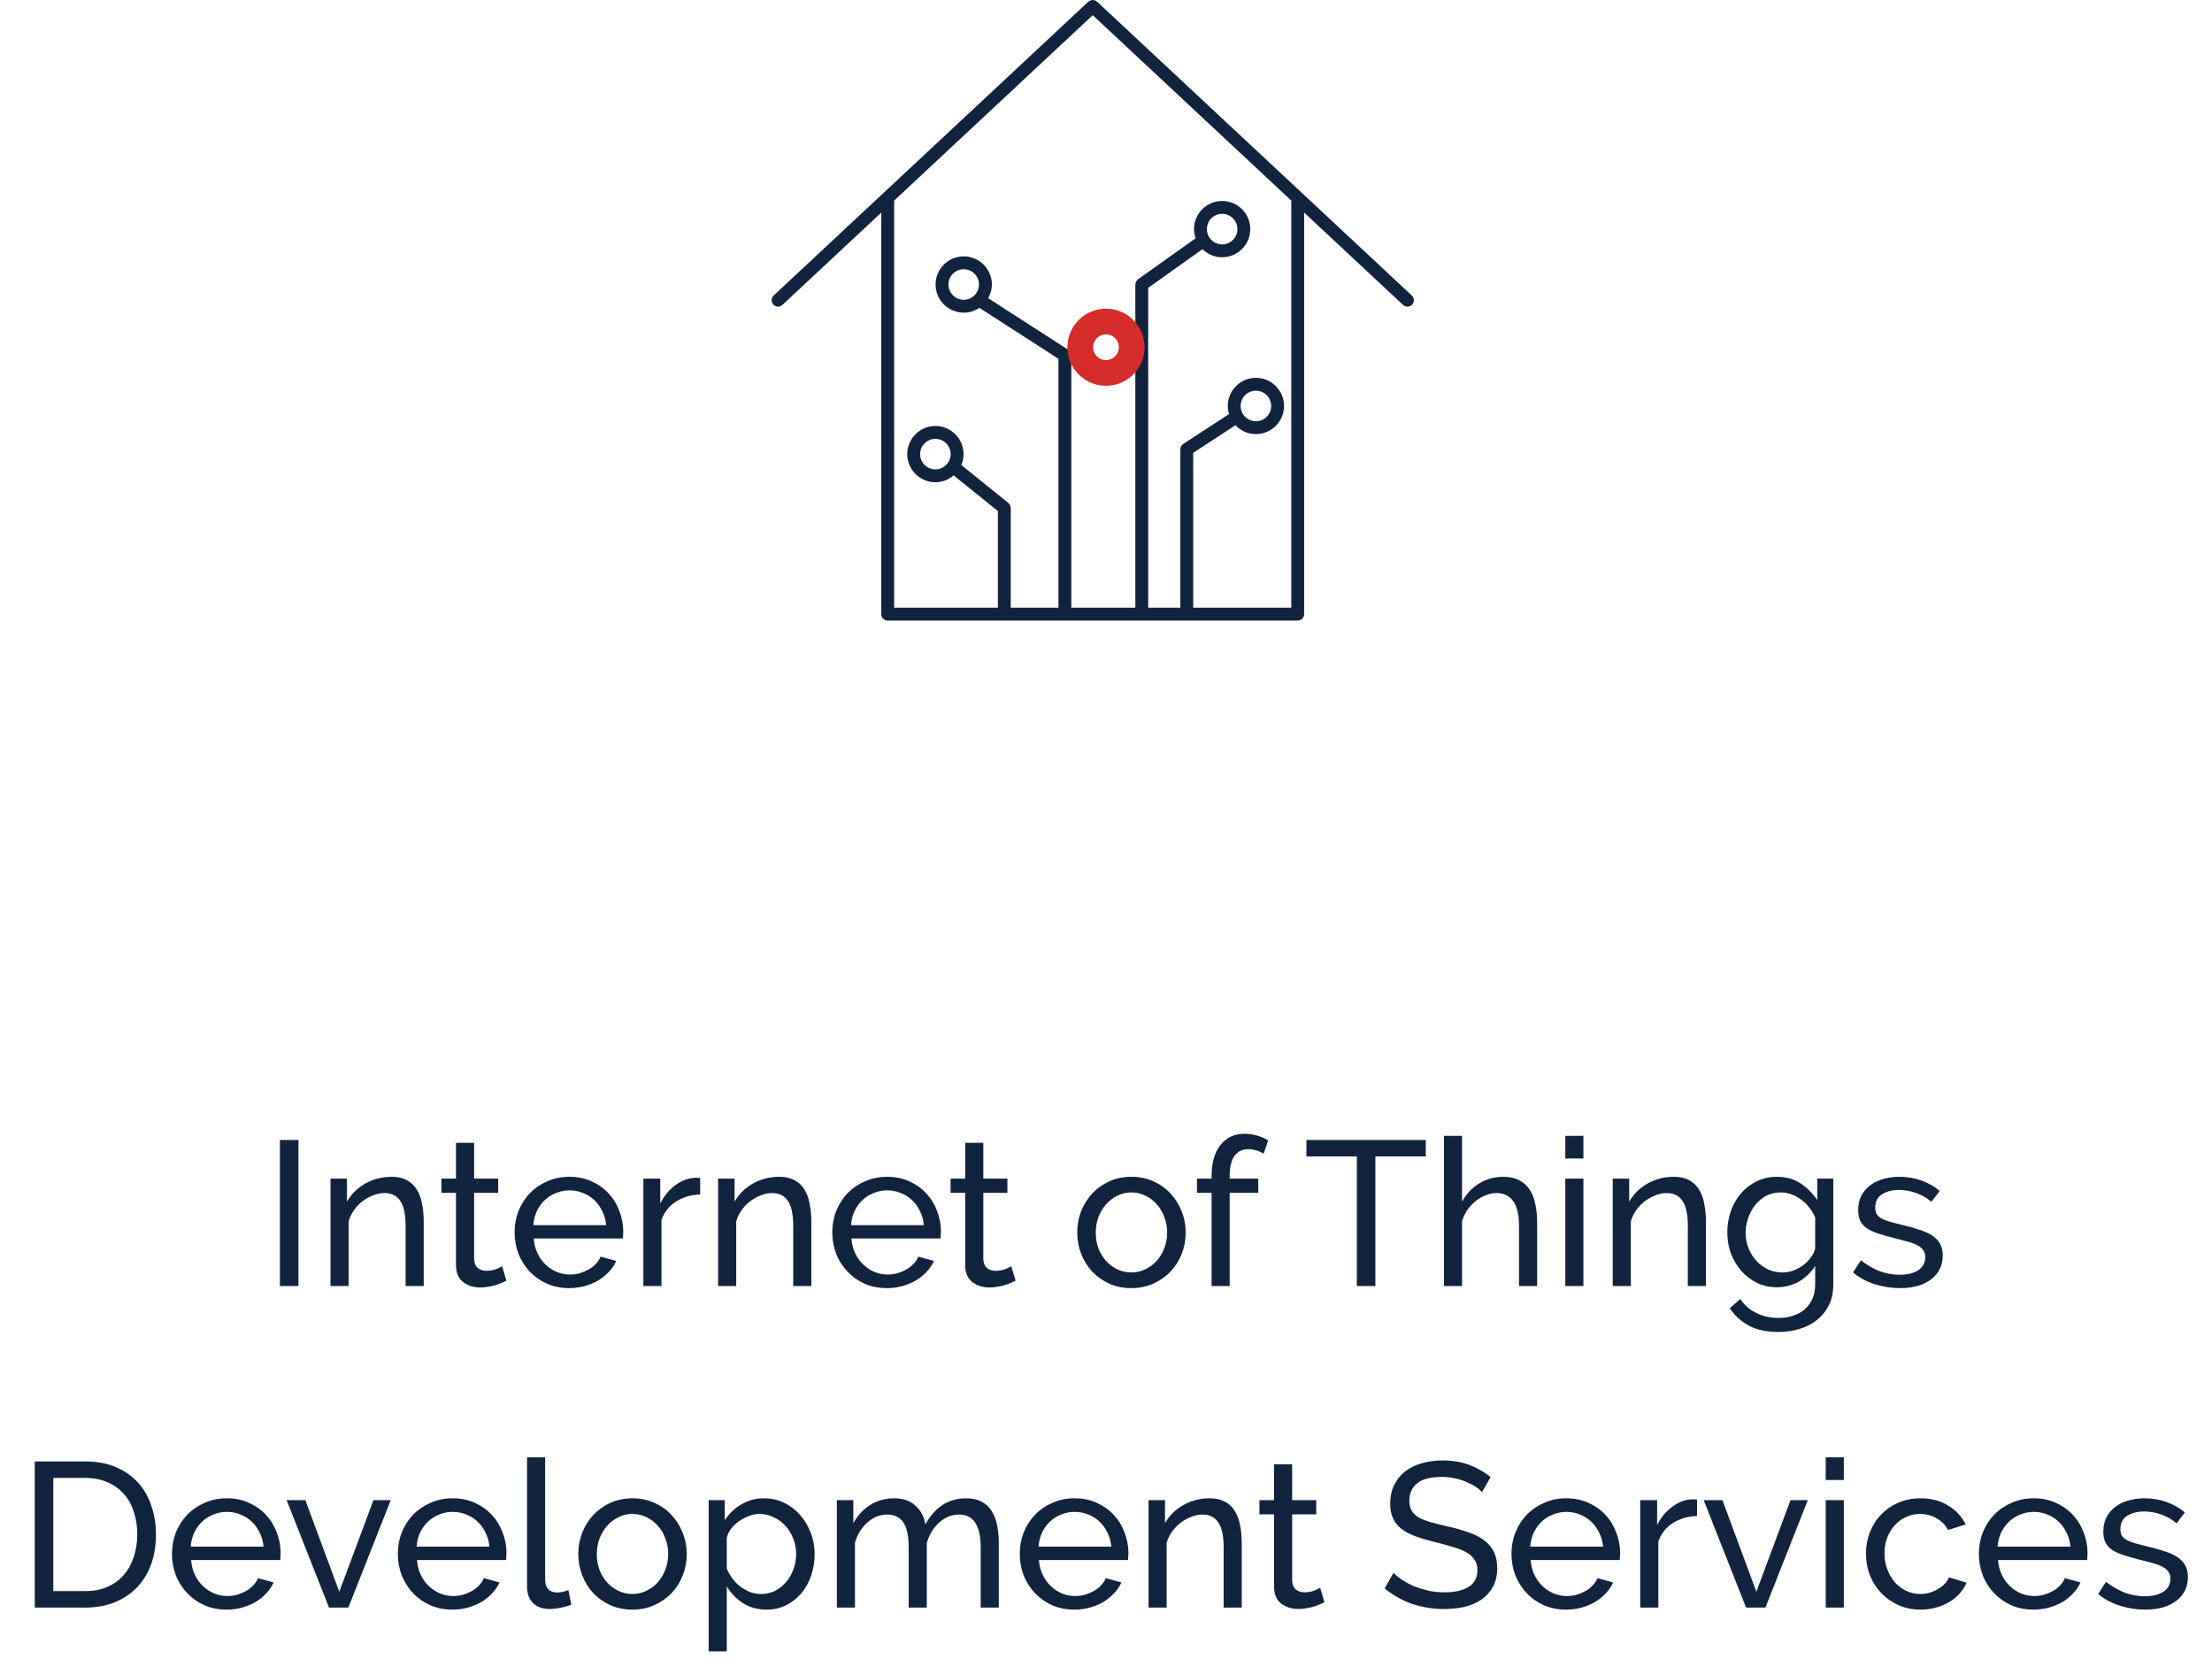 <svg width="172" height="129" viewBox="0 0 172 129" fill="none" xmlns="http://www.w3.org/2000/svg">
<path d="M21.766 100V88.64H23.206V100H21.766ZM32.947 100H31.538V95.328C31.538 94.432 31.4 93.781 31.122 93.376C30.856 92.971 30.445 92.768 29.89 92.768C29.602 92.768 29.314 92.827 29.026 92.944C28.738 93.051 28.466 93.2 28.21 93.392C27.954 93.584 27.73 93.813 27.538 94.08C27.346 94.347 27.203 94.64 27.107 94.96V100H25.698V91.648H26.979V93.44C27.309 92.853 27.784 92.384 28.402 92.032C29.032 91.68 29.715 91.504 30.451 91.504C30.93 91.504 31.331 91.595 31.651 91.776C31.971 91.947 32.227 92.192 32.419 92.512C32.611 92.821 32.744 93.189 32.819 93.616C32.904 94.043 32.947 94.507 32.947 95.008V100ZM39.378 99.584C39.292 99.627 39.181 99.68 39.042 99.744C38.903 99.797 38.743 99.856 38.562 99.92C38.391 99.973 38.199 100.016 37.986 100.048C37.783 100.091 37.57 100.112 37.346 100.112C36.834 100.112 36.391 99.973 36.018 99.696C35.645 99.408 35.458 98.965 35.458 98.368V92.752H34.322V91.648H35.458V88.864H36.866V91.648H38.738V92.752H36.866V97.936C36.887 98.245 36.989 98.469 37.17 98.608C37.351 98.747 37.565 98.816 37.81 98.816C38.087 98.816 38.338 98.773 38.562 98.688C38.797 98.592 38.956 98.517 39.042 98.464L39.378 99.584ZM44.27 100.16C43.64 100.16 43.064 100.048 42.541 99.824C42.019 99.589 41.571 99.275 41.197 98.88C40.824 98.485 40.531 98.027 40.318 97.504C40.115 96.971 40.014 96.411 40.014 95.824C40.014 95.237 40.115 94.683 40.318 94.16C40.531 93.637 40.824 93.179 41.197 92.784C41.581 92.389 42.035 92.08 42.557 91.856C43.08 91.621 43.656 91.504 44.285 91.504C44.915 91.504 45.486 91.621 45.998 91.856C46.52 92.091 46.963 92.405 47.325 92.8C47.688 93.184 47.965 93.637 48.157 94.16C48.36 94.672 48.462 95.205 48.462 95.76C48.462 95.877 48.456 95.984 48.446 96.08C48.446 96.176 48.44 96.251 48.429 96.304H41.502C41.533 96.72 41.63 97.099 41.789 97.44C41.95 97.781 42.157 98.075 42.413 98.32C42.669 98.565 42.958 98.757 43.278 98.896C43.608 99.035 43.955 99.104 44.318 99.104C44.574 99.104 44.824 99.072 45.069 99.008C45.315 98.933 45.544 98.837 45.758 98.72C45.971 98.603 46.157 98.459 46.318 98.288C46.488 98.117 46.616 97.925 46.702 97.712L47.917 98.048C47.779 98.357 47.587 98.64 47.342 98.896C47.107 99.152 46.83 99.376 46.51 99.568C46.2 99.749 45.853 99.893 45.469 100C45.086 100.107 44.685 100.16 44.27 100.16ZM47.133 95.264C47.102 94.869 47 94.507 46.83 94.176C46.669 93.835 46.462 93.547 46.206 93.312C45.96 93.077 45.672 92.896 45.342 92.768C45.011 92.629 44.659 92.56 44.285 92.56C43.912 92.56 43.56 92.629 43.23 92.768C42.899 92.896 42.605 93.083 42.349 93.328C42.104 93.563 41.901 93.845 41.742 94.176C41.592 94.507 41.502 94.869 41.469 95.264H47.133ZM54.443 92.88C53.739 92.901 53.115 93.083 52.571 93.424C52.037 93.765 51.659 94.24 51.435 94.848V100H50.027V91.648H51.339V93.584C51.627 93.008 52.005 92.544 52.475 92.192C52.944 91.829 53.445 91.627 53.979 91.584C54.085 91.584 54.176 91.584 54.251 91.584C54.325 91.584 54.389 91.589 54.443 91.6V92.88ZM63.087 100H61.679V95.328C61.679 94.432 61.541 93.781 61.263 93.376C60.996 92.971 60.586 92.768 60.031 92.768C59.743 92.768 59.455 92.827 59.167 92.944C58.879 93.051 58.607 93.2 58.351 93.392C58.095 93.584 57.871 93.813 57.679 94.08C57.487 94.347 57.343 94.64 57.247 94.96V100H55.839V91.648H57.119V93.44C57.45 92.853 57.925 92.384 58.543 92.032C59.172 91.68 59.855 91.504 60.591 91.504C61.071 91.504 61.471 91.595 61.791 91.776C62.111 91.947 62.367 92.192 62.559 92.512C62.751 92.821 62.885 93.189 62.959 93.616C63.044 94.043 63.087 94.507 63.087 95.008V100ZM68.973 100.16C68.343 100.16 67.767 100.048 67.245 99.824C66.722 99.589 66.274 99.275 65.901 98.88C65.527 98.485 65.234 98.027 65.021 97.504C64.818 96.971 64.717 96.411 64.717 95.824C64.717 95.237 64.818 94.683 65.021 94.16C65.234 93.637 65.527 93.179 65.901 92.784C66.285 92.389 66.738 92.08 67.261 91.856C67.783 91.621 68.359 91.504 68.989 91.504C69.618 91.504 70.189 91.621 70.701 91.856C71.223 92.091 71.666 92.405 72.029 92.8C72.391 93.184 72.669 93.637 72.861 94.16C73.063 94.672 73.165 95.205 73.165 95.76C73.165 95.877 73.159 95.984 73.149 96.08C73.149 96.176 73.143 96.251 73.133 96.304H66.205C66.237 96.72 66.333 97.099 66.493 97.44C66.653 97.781 66.861 98.075 67.117 98.32C67.373 98.565 67.661 98.757 67.981 98.896C68.311 99.035 68.658 99.104 69.021 99.104C69.277 99.104 69.527 99.072 69.773 99.008C70.018 98.933 70.247 98.837 70.461 98.72C70.674 98.603 70.861 98.459 71.021 98.288C71.191 98.117 71.319 97.925 71.405 97.712L72.621 98.048C72.482 98.357 72.29 98.64 72.045 98.896C71.81 99.152 71.533 99.376 71.213 99.568C70.903 99.749 70.557 99.893 70.173 100C69.789 100.107 69.389 100.16 68.973 100.16ZM71.837 95.264C71.805 94.869 71.703 94.507 71.533 94.176C71.373 93.835 71.165 93.547 70.909 93.312C70.663 93.077 70.375 92.896 70.045 92.768C69.714 92.629 69.362 92.56 68.989 92.56C68.615 92.56 68.263 92.629 67.933 92.768C67.602 92.896 67.309 93.083 67.053 93.328C66.807 93.563 66.605 93.845 66.445 94.176C66.295 94.507 66.205 94.869 66.173 95.264H71.837ZM78.972 99.584C78.886 99.627 78.774 99.68 78.636 99.744C78.497 99.797 78.337 99.856 78.156 99.92C77.985 99.973 77.793 100.016 77.58 100.048C77.377 100.091 77.164 100.112 76.94 100.112C76.428 100.112 75.985 99.973 75.612 99.696C75.238 99.408 75.052 98.965 75.052 98.368V92.752H73.916V91.648H75.052V88.864H76.46V91.648H78.332V92.752H76.46V97.936C76.481 98.245 76.582 98.469 76.764 98.608C76.945 98.747 77.158 98.816 77.404 98.816C77.681 98.816 77.932 98.773 78.156 98.688C78.39 98.592 78.55 98.517 78.636 98.464L78.972 99.584ZM87.972 100.16C87.342 100.16 86.766 100.043 86.243 99.808C85.731 99.573 85.289 99.259 84.915 98.864C84.553 98.469 84.27 98.011 84.067 97.488C83.865 96.965 83.763 96.416 83.763 95.84C83.763 95.253 83.865 94.699 84.067 94.176C84.281 93.653 84.569 93.195 84.931 92.8C85.305 92.405 85.748 92.091 86.26 91.856C86.782 91.621 87.353 91.504 87.972 91.504C88.59 91.504 89.161 91.621 89.683 91.856C90.206 92.091 90.649 92.405 91.011 92.8C91.385 93.195 91.673 93.653 91.876 94.176C92.089 94.699 92.195 95.253 92.195 95.84C92.195 96.416 92.094 96.965 91.891 97.488C91.689 98.011 91.401 98.469 91.028 98.864C90.654 99.259 90.206 99.573 89.683 99.808C89.171 100.043 88.601 100.16 87.972 100.16ZM85.204 95.856C85.204 96.293 85.273 96.699 85.412 97.072C85.561 97.445 85.758 97.771 86.004 98.048C86.26 98.325 86.553 98.544 86.883 98.704C87.225 98.864 87.588 98.944 87.972 98.944C88.356 98.944 88.713 98.864 89.043 98.704C89.385 98.544 89.683 98.325 89.939 98.048C90.195 97.76 90.393 97.429 90.531 97.056C90.681 96.672 90.755 96.261 90.755 95.824C90.755 95.397 90.681 94.997 90.531 94.624C90.393 94.24 90.195 93.909 89.939 93.632C89.683 93.344 89.385 93.12 89.043 92.96C88.713 92.8 88.356 92.72 87.972 92.72C87.588 92.72 87.225 92.805 86.883 92.976C86.553 93.136 86.26 93.36 86.004 93.648C85.758 93.925 85.561 94.256 85.412 94.64C85.273 95.013 85.204 95.419 85.204 95.856ZM94.209 100V92.752H93.073V91.648H94.209V91.472C94.209 90.437 94.438 89.627 94.897 89.04C95.356 88.453 95.98 88.16 96.769 88.16C97.1 88.16 97.425 88.208 97.745 88.304C98.065 88.389 98.353 88.512 98.609 88.672L98.257 89.712C98.108 89.605 97.921 89.52 97.697 89.456C97.484 89.392 97.27 89.36 97.057 89.36C96.588 89.36 96.23 89.536 95.985 89.888C95.74 90.24 95.617 90.752 95.617 91.424V91.648H97.841V92.752H95.617V100H94.209ZM110.865 89.92H106.945V100H105.505V89.92H101.585V88.64H110.865V89.92ZM119.525 100H118.117V95.328C118.117 94.464 117.967 93.824 117.669 93.408C117.37 92.981 116.933 92.768 116.357 92.768C116.079 92.768 115.802 92.827 115.525 92.944C115.247 93.051 114.986 93.2 114.741 93.392C114.506 93.584 114.293 93.813 114.101 94.08C113.919 94.347 113.781 94.64 113.685 94.96V100H112.277V88.32H113.685V93.44C114.015 92.832 114.463 92.357 115.029 92.016C115.594 91.675 116.213 91.504 116.885 91.504C117.375 91.504 117.791 91.595 118.133 91.776C118.474 91.957 118.746 92.203 118.949 92.512C119.151 92.821 119.295 93.195 119.381 93.632C119.477 94.059 119.525 94.517 119.525 95.008V100ZM121.714 100V91.648H123.122V100H121.714ZM121.714 90.08V88.32H123.122V90.08H121.714ZM132.65 100H131.242V95.328C131.242 94.432 131.103 93.781 130.826 93.376C130.559 92.971 130.148 92.768 129.594 92.768C129.306 92.768 129.018 92.827 128.73 92.944C128.442 93.051 128.17 93.2 127.914 93.392C127.658 93.584 127.434 93.813 127.242 94.08C127.05 94.347 126.906 94.64 126.81 94.96V100H125.402V91.648H126.682V93.44C127.012 92.853 127.487 92.384 128.106 92.032C128.735 91.68 129.418 91.504 130.154 91.504C130.634 91.504 131.034 91.595 131.354 91.776C131.674 91.947 131.93 92.192 132.122 92.512C132.314 92.821 132.447 93.189 132.522 93.616C132.607 94.043 132.65 94.507 132.65 95.008V100ZM138.167 100.096C137.602 100.096 137.079 99.979 136.599 99.744C136.13 99.509 135.724 99.195 135.383 98.8C135.042 98.405 134.775 97.952 134.583 97.44C134.402 96.928 134.311 96.395 134.311 95.84C134.311 95.253 134.402 94.699 134.583 94.176C134.775 93.643 135.042 93.179 135.383 92.784C135.724 92.389 136.13 92.08 136.599 91.856C137.079 91.621 137.607 91.504 138.183 91.504C138.887 91.504 139.495 91.675 140.007 92.016C140.519 92.357 140.951 92.789 141.303 93.312V91.648H142.551V99.904C142.551 100.501 142.439 101.024 142.215 101.472C141.991 101.931 141.687 102.315 141.303 102.624C140.919 102.933 140.466 103.168 139.943 103.328C139.431 103.488 138.882 103.568 138.295 103.568C137.346 103.568 136.572 103.403 135.975 103.072C135.388 102.752 134.898 102.304 134.503 101.728L135.319 101.008C135.65 101.499 136.076 101.867 136.599 102.112C137.122 102.357 137.687 102.48 138.295 102.48C138.679 102.48 139.042 102.427 139.383 102.32C139.735 102.213 140.039 102.053 140.295 101.84C140.551 101.627 140.754 101.36 140.903 101.04C141.063 100.72 141.143 100.341 141.143 99.904V98.432C140.983 98.688 140.791 98.923 140.567 99.136C140.354 99.339 140.119 99.515 139.863 99.664C139.607 99.803 139.335 99.909 139.047 99.984C138.759 100.059 138.466 100.096 138.167 100.096ZM138.599 98.944C138.898 98.944 139.186 98.891 139.463 98.784C139.74 98.677 139.996 98.539 140.231 98.368C140.466 98.187 140.663 97.984 140.823 97.76C140.983 97.536 141.09 97.307 141.143 97.072V94.672C141.026 94.384 140.871 94.123 140.679 93.888C140.498 93.653 140.29 93.451 140.055 93.28C139.82 93.099 139.564 92.96 139.287 92.864C139.02 92.768 138.748 92.72 138.471 92.72C138.044 92.72 137.66 92.811 137.319 92.992C136.988 93.173 136.706 93.413 136.471 93.712C136.236 94.011 136.055 94.352 135.927 94.736C135.799 95.109 135.735 95.488 135.735 95.872C135.735 96.288 135.81 96.683 135.959 97.056C136.108 97.429 136.311 97.755 136.567 98.032C136.823 98.309 137.122 98.533 137.463 98.704C137.815 98.864 138.194 98.944 138.599 98.944ZM147.752 100.16C147.08 100.16 146.418 100.059 145.768 99.856C145.117 99.643 144.557 99.339 144.088 98.944L144.696 98C145.186 98.373 145.677 98.656 146.168 98.848C146.658 99.029 147.176 99.12 147.72 99.12C148.328 99.12 148.808 99.003 149.16 98.768C149.522 98.523 149.704 98.181 149.704 97.744C149.704 97.541 149.656 97.371 149.56 97.232C149.464 97.083 149.32 96.955 149.128 96.848C148.936 96.741 148.69 96.645 148.391 96.56C148.093 96.475 147.746 96.384 147.352 96.288C146.85 96.16 146.418 96.037 146.056 95.92C145.693 95.803 145.394 95.664 145.16 95.504C144.925 95.344 144.754 95.152 144.648 94.928C144.541 94.704 144.488 94.427 144.488 94.096C144.488 93.68 144.568 93.312 144.728 92.992C144.898 92.661 145.128 92.389 145.416 92.176C145.704 91.952 146.04 91.787 146.424 91.68C146.818 91.563 147.24 91.504 147.688 91.504C148.317 91.504 148.904 91.605 149.448 91.808C149.992 92.011 150.45 92.277 150.824 92.608L150.184 93.456C149.832 93.147 149.437 92.917 149 92.768C148.562 92.608 148.114 92.528 147.656 92.528C147.144 92.528 146.706 92.64 146.344 92.864C145.992 93.077 145.816 93.424 145.816 93.904C145.816 94.096 145.848 94.256 145.912 94.384C145.986 94.512 146.104 94.624 146.264 94.72C146.424 94.816 146.626 94.901 146.872 94.976C147.128 95.051 147.432 95.131 147.784 95.216C148.338 95.344 148.818 95.477 149.224 95.616C149.64 95.744 149.981 95.899 150.248 96.08C150.525 96.261 150.728 96.475 150.856 96.72C150.994 96.965 151.064 97.264 151.064 97.616C151.064 98.395 150.765 99.013 150.168 99.472C149.57 99.931 148.765 100.16 147.752 100.16ZM2.704 125V113.64H6.64C7.546 113.64 8.341 113.789 9.024 114.088C9.717 114.387 10.293 114.792 10.752 115.304C11.21 115.816 11.552 116.419 11.776 117.112C12.01 117.795 12.128 118.525 12.128 119.304C12.128 120.168 12 120.952 11.744 121.656C11.488 122.349 11.12 122.947 10.64 123.448C10.16 123.939 9.578 124.323 8.896 124.6C8.224 124.867 7.472 125 6.64 125H2.704ZM10.672 119.304C10.672 118.664 10.581 118.077 10.4 117.544C10.229 117 9.968 116.536 9.616 116.152C9.274 115.768 8.853 115.469 8.352 115.256C7.85 115.032 7.28 114.92 6.64 114.92H4.144V123.72H6.64C7.29 123.72 7.866 123.608 8.368 123.384C8.88 123.16 9.301 122.851 9.632 122.456C9.973 122.061 10.229 121.597 10.4 121.064C10.581 120.52 10.672 119.933 10.672 119.304ZM17.629 125.16C17 125.16 16.424 125.048 15.901 124.824C15.378 124.589 14.93 124.275 14.557 123.88C14.184 123.485 13.89 123.027 13.677 122.504C13.474 121.971 13.373 121.411 13.373 120.824C13.373 120.237 13.474 119.683 13.677 119.16C13.89 118.637 14.184 118.179 14.557 117.784C14.941 117.389 15.394 117.08 15.917 116.856C16.439 116.621 17.015 116.504 17.645 116.504C18.274 116.504 18.845 116.621 19.357 116.856C19.88 117.091 20.322 117.405 20.685 117.8C21.047 118.184 21.325 118.637 21.517 119.16C21.72 119.672 21.821 120.205 21.821 120.76C21.821 120.877 21.816 120.984 21.805 121.08C21.805 121.176 21.799 121.251 21.789 121.304H14.861C14.893 121.72 14.989 122.099 15.149 122.44C15.309 122.781 15.517 123.075 15.773 123.32C16.029 123.565 16.317 123.757 16.637 123.896C16.968 124.035 17.314 124.104 17.677 124.104C17.933 124.104 18.183 124.072 18.429 124.008C18.674 123.933 18.904 123.837 19.117 123.72C19.33 123.603 19.517 123.459 19.677 123.288C19.848 123.117 19.976 122.925 20.061 122.712L21.277 123.048C21.138 123.357 20.946 123.64 20.701 123.896C20.466 124.152 20.189 124.376 19.869 124.568C19.559 124.749 19.213 124.893 18.829 125C18.445 125.107 18.045 125.16 17.629 125.16ZM20.493 120.264C20.461 119.869 20.36 119.507 20.189 119.176C20.029 118.835 19.821 118.547 19.565 118.312C19.32 118.077 19.032 117.896 18.701 117.768C18.37 117.629 18.018 117.56 17.645 117.56C17.271 117.56 16.919 117.629 16.589 117.768C16.258 117.896 15.965 118.083 15.709 118.328C15.463 118.563 15.261 118.845 15.101 119.176C14.951 119.507 14.861 119.869 14.829 120.264H20.493ZM25.583 125L22.287 116.648H23.743L26.383 123.768L29.039 116.648H30.383L27.087 125H25.583ZM35.191 125.16C34.562 125.16 33.986 125.048 33.463 124.824C32.941 124.589 32.493 124.275 32.119 123.88C31.746 123.485 31.453 123.027 31.239 122.504C31.037 121.971 30.935 121.411 30.935 120.824C30.935 120.237 31.037 119.683 31.239 119.16C31.453 118.637 31.746 118.179 32.119 117.784C32.503 117.389 32.957 117.08 33.479 116.856C34.002 116.621 34.578 116.504 35.207 116.504C35.837 116.504 36.407 116.621 36.919 116.856C37.442 117.091 37.885 117.405 38.247 117.8C38.61 118.184 38.887 118.637 39.079 119.16C39.282 119.672 39.383 120.205 39.383 120.76C39.383 120.877 39.378 120.984 39.367 121.08C39.367 121.176 39.362 121.251 39.351 121.304H32.423C32.455 121.72 32.551 122.099 32.711 122.44C32.871 122.781 33.079 123.075 33.335 123.32C33.591 123.565 33.879 123.757 34.199 123.896C34.53 124.035 34.877 124.104 35.239 124.104C35.495 124.104 35.746 124.072 35.991 124.008C36.237 123.933 36.466 123.837 36.679 123.72C36.893 123.603 37.079 123.459 37.239 123.288C37.41 123.117 37.538 122.925 37.623 122.712L38.839 123.048C38.701 123.357 38.509 123.64 38.263 123.896C38.029 124.152 37.751 124.376 37.431 124.568C37.122 124.749 36.775 124.893 36.391 125C36.007 125.107 35.607 125.16 35.191 125.16ZM38.055 120.264C38.023 119.869 37.922 119.507 37.751 119.176C37.591 118.835 37.383 118.547 37.127 118.312C36.882 118.077 36.594 117.896 36.263 117.768C35.933 117.629 35.581 117.56 35.207 117.56C34.834 117.56 34.482 117.629 34.151 117.768C33.821 117.896 33.527 118.083 33.271 118.328C33.026 118.563 32.823 118.845 32.663 119.176C32.514 119.507 32.423 119.869 32.391 120.264H38.055ZM40.98 113.32H42.389V122.84C42.389 123.149 42.468 123.395 42.629 123.576C42.799 123.747 43.034 123.832 43.333 123.832C43.45 123.832 43.589 123.816 43.748 123.784C43.908 123.741 44.058 123.693 44.197 123.64L44.42 124.776C44.186 124.872 43.908 124.952 43.589 125.016C43.269 125.08 42.986 125.112 42.74 125.112C42.197 125.112 41.764 124.957 41.444 124.648C41.135 124.339 40.98 123.907 40.98 123.352V113.32ZM49.175 125.16C48.545 125.16 47.969 125.043 47.447 124.808C46.935 124.573 46.492 124.259 46.119 123.864C45.756 123.469 45.473 123.011 45.271 122.488C45.068 121.965 44.967 121.416 44.967 120.84C44.967 120.253 45.068 119.699 45.271 119.176C45.484 118.653 45.772 118.195 46.135 117.8C46.508 117.405 46.951 117.091 47.463 116.856C47.985 116.621 48.556 116.504 49.175 116.504C49.793 116.504 50.364 116.621 50.887 116.856C51.409 117.091 51.852 117.405 52.215 117.8C52.588 118.195 52.876 118.653 53.079 119.176C53.292 119.699 53.399 120.253 53.399 120.84C53.399 121.416 53.297 121.965 53.095 122.488C52.892 123.011 52.604 123.469 52.231 123.864C51.857 124.259 51.409 124.573 50.887 124.808C50.375 125.043 49.804 125.16 49.175 125.16ZM46.407 120.856C46.407 121.293 46.476 121.699 46.615 122.072C46.764 122.445 46.961 122.771 47.207 123.048C47.463 123.325 47.756 123.544 48.087 123.704C48.428 123.864 48.791 123.944 49.175 123.944C49.559 123.944 49.916 123.864 50.247 123.704C50.588 123.544 50.887 123.325 51.143 123.048C51.399 122.76 51.596 122.429 51.735 122.056C51.884 121.672 51.959 121.261 51.959 120.824C51.959 120.397 51.884 119.997 51.735 119.624C51.596 119.24 51.399 118.909 51.143 118.632C50.887 118.344 50.588 118.12 50.247 117.96C49.916 117.8 49.559 117.72 49.175 117.72C48.791 117.72 48.428 117.805 48.087 117.976C47.756 118.136 47.463 118.36 47.207 118.648C46.961 118.925 46.764 119.256 46.615 119.64C46.476 120.013 46.407 120.419 46.407 120.856ZM59.601 125.16C58.907 125.16 58.294 124.989 57.761 124.648C57.238 124.307 56.822 123.875 56.513 123.352V128.408H55.105V116.648H56.353V118.216C56.683 117.704 57.11 117.293 57.633 116.984C58.166 116.664 58.753 116.504 59.393 116.504C59.969 116.504 60.497 116.621 60.977 116.856C61.457 117.091 61.873 117.411 62.225 117.816C62.577 118.211 62.849 118.669 63.041 119.192C63.243 119.715 63.345 120.259 63.345 120.824C63.345 121.421 63.254 121.987 63.073 122.52C62.891 123.043 62.635 123.501 62.305 123.896C61.974 124.28 61.579 124.589 61.121 124.824C60.662 125.048 60.155 125.16 59.601 125.16ZM59.169 123.944C59.585 123.944 59.958 123.859 60.289 123.688C60.63 123.507 60.918 123.272 61.153 122.984C61.398 122.685 61.585 122.349 61.713 121.976C61.841 121.603 61.905 121.219 61.905 120.824C61.905 120.408 61.83 120.013 61.681 119.64C61.531 119.256 61.329 118.925 61.073 118.648C60.817 118.36 60.513 118.136 60.161 117.976C59.819 117.805 59.446 117.72 59.041 117.72C58.785 117.72 58.518 117.773 58.241 117.88C57.974 117.976 57.718 118.109 57.473 118.28C57.238 118.44 57.03 118.637 56.849 118.872C56.678 119.096 56.566 119.336 56.513 119.592V121.976C56.63 122.253 56.779 122.515 56.961 122.76C57.142 122.995 57.35 123.203 57.585 123.384C57.819 123.555 58.07 123.693 58.337 123.8C58.603 123.896 58.881 123.944 59.169 123.944ZM77.665 125H76.257V120.328C76.257 119.453 76.114 118.808 75.826 118.392C75.548 117.976 75.132 117.768 74.578 117.768C74.001 117.768 73.484 117.976 73.025 118.392C72.578 118.797 72.257 119.325 72.066 119.976V125H70.657V120.328C70.657 119.432 70.519 118.781 70.242 118.376C69.964 117.971 69.548 117.768 68.993 117.768C68.428 117.768 67.916 117.971 67.457 118.376C66.999 118.771 66.674 119.299 66.481 119.96V125H65.073V116.648H66.353V118.44C66.695 117.821 67.138 117.347 67.681 117.016C68.225 116.675 68.839 116.504 69.522 116.504C70.225 116.504 70.78 116.696 71.186 117.08C71.602 117.453 71.858 117.939 71.954 118.536C72.7 117.181 73.761 116.504 75.138 116.504C75.618 116.504 76.017 116.595 76.338 116.776C76.668 116.947 76.93 117.192 77.121 117.512C77.314 117.821 77.452 118.189 77.537 118.616C77.623 119.043 77.665 119.507 77.665 120.008V125ZM83.551 125.16C82.921 125.16 82.345 125.048 81.823 124.824C81.3 124.589 80.852 124.275 80.479 123.88C80.105 123.485 79.812 123.027 79.599 122.504C79.396 121.971 79.295 121.411 79.295 120.824C79.295 120.237 79.396 119.683 79.599 119.16C79.812 118.637 80.105 118.179 80.479 117.784C80.863 117.389 81.316 117.08 81.839 116.856C82.361 116.621 82.937 116.504 83.567 116.504C84.196 116.504 84.767 116.621 85.279 116.856C85.801 117.091 86.244 117.405 86.607 117.8C86.969 118.184 87.247 118.637 87.439 119.16C87.641 119.672 87.743 120.205 87.743 120.76C87.743 120.877 87.737 120.984 87.727 121.08C87.727 121.176 87.721 121.251 87.711 121.304H80.783C80.815 121.72 80.911 122.099 81.071 122.44C81.231 122.781 81.439 123.075 81.695 123.32C81.951 123.565 82.239 123.757 82.559 123.896C82.889 124.035 83.236 124.104 83.599 124.104C83.855 124.104 84.105 124.072 84.351 124.008C84.596 123.933 84.825 123.837 85.039 123.72C85.252 123.603 85.439 123.459 85.599 123.288C85.769 123.117 85.897 122.925 85.983 122.712L87.199 123.048C87.06 123.357 86.868 123.64 86.623 123.896C86.388 124.152 86.111 124.376 85.791 124.568C85.481 124.749 85.135 124.893 84.751 125C84.367 125.107 83.967 125.16 83.551 125.16ZM86.415 120.264C86.383 119.869 86.281 119.507 86.111 119.176C85.951 118.835 85.743 118.547 85.487 118.312C85.241 118.077 84.953 117.896 84.623 117.768C84.292 117.629 83.94 117.56 83.567 117.56C83.193 117.56 82.841 117.629 82.511 117.768C82.18 117.896 81.887 118.083 81.631 118.328C81.385 118.563 81.183 118.845 81.023 119.176C80.873 119.507 80.783 119.869 80.751 120.264H86.415ZM96.556 125H95.148V120.328C95.148 119.432 95.009 118.781 94.732 118.376C94.465 117.971 94.055 117.768 93.5 117.768C93.212 117.768 92.924 117.827 92.636 117.944C92.348 118.051 92.076 118.2 91.82 118.392C91.564 118.584 91.34 118.813 91.148 119.08C90.956 119.347 90.812 119.64 90.716 119.96V125H89.308V116.648H90.588V118.44C90.918 117.853 91.393 117.384 92.012 117.032C92.641 116.68 93.324 116.504 94.06 116.504C94.54 116.504 94.94 116.595 95.26 116.776C95.58 116.947 95.836 117.192 96.028 117.512C96.22 117.821 96.353 118.189 96.428 118.616C96.513 119.043 96.556 119.507 96.556 120.008V125ZM102.987 124.584C102.902 124.627 102.79 124.68 102.651 124.744C102.513 124.797 102.353 124.856 102.171 124.92C102.001 124.973 101.809 125.016 101.595 125.048C101.393 125.091 101.179 125.112 100.955 125.112C100.443 125.112 100.001 124.973 99.627 124.696C99.254 124.408 99.067 123.965 99.067 123.368V117.752H97.931V116.648H99.067V113.864H100.475V116.648H102.347V117.752H100.475V122.936C100.497 123.245 100.598 123.469 100.779 123.608C100.961 123.747 101.174 123.816 101.419 123.816C101.697 123.816 101.947 123.773 102.171 123.688C102.406 123.592 102.566 123.517 102.651 123.464L102.987 124.584ZM115.235 116.024C115.107 115.875 114.936 115.731 114.723 115.592C114.51 115.453 114.27 115.331 114.003 115.224C113.736 115.107 113.443 115.016 113.123 114.952C112.814 114.877 112.488 114.84 112.147 114.84C111.262 114.84 110.611 115.005 110.195 115.336C109.79 115.667 109.587 116.12 109.587 116.696C109.587 117.005 109.646 117.261 109.763 117.464C109.88 117.667 110.062 117.843 110.307 117.992C110.563 118.131 110.878 118.253 111.251 118.36C111.624 118.467 112.067 118.579 112.579 118.696C113.166 118.824 113.694 118.973 114.163 119.144C114.643 119.304 115.048 119.507 115.379 119.752C115.72 119.997 115.976 120.296 116.147 120.648C116.328 121 116.419 121.432 116.419 121.944C116.419 122.488 116.312 122.963 116.099 123.368C115.886 123.763 115.592 124.093 115.219 124.36C114.856 124.616 114.424 124.808 113.923 124.936C113.422 125.053 112.878 125.112 112.291 125.112C111.416 125.112 110.584 124.979 109.795 124.712C109.016 124.435 108.307 124.035 107.667 123.512L108.355 122.296C108.526 122.477 108.744 122.659 109.011 122.84C109.288 123.021 109.598 123.187 109.939 123.336C110.291 123.475 110.664 123.592 111.059 123.688C111.464 123.773 111.886 123.816 112.323 123.816C113.134 123.816 113.763 123.672 114.211 123.384C114.659 123.096 114.883 122.664 114.883 122.088C114.883 121.768 114.808 121.501 114.659 121.288C114.52 121.064 114.312 120.872 114.035 120.712C113.758 120.552 113.411 120.413 112.995 120.296C112.59 120.168 112.126 120.04 111.603 119.912C111.027 119.773 110.52 119.624 110.083 119.464C109.646 119.304 109.278 119.112 108.979 118.888C108.691 118.664 108.472 118.392 108.323 118.072C108.174 117.752 108.099 117.368 108.099 116.92C108.099 116.376 108.2 115.896 108.403 115.48C108.606 115.064 108.888 114.712 109.251 114.424C109.614 114.136 110.046 113.923 110.547 113.784C111.048 113.635 111.592 113.56 112.179 113.56C112.947 113.56 113.64 113.677 114.259 113.912C114.878 114.147 115.427 114.461 115.907 114.856L115.235 116.024ZM121.785 125.16C121.156 125.16 120.58 125.048 120.057 124.824C119.534 124.589 119.086 124.275 118.713 123.88C118.34 123.485 118.046 123.027 117.833 122.504C117.63 121.971 117.529 121.411 117.529 120.824C117.529 120.237 117.63 119.683 117.833 119.16C118.046 118.637 118.34 118.179 118.713 117.784C119.097 117.389 119.55 117.08 120.073 116.856C120.596 116.621 121.172 116.504 121.801 116.504C122.43 116.504 123.001 116.621 123.513 116.856C124.036 117.091 124.478 117.405 124.841 117.8C125.204 118.184 125.481 118.637 125.673 119.16C125.876 119.672 125.977 120.205 125.977 120.76C125.977 120.877 125.972 120.984 125.961 121.08C125.961 121.176 125.956 121.251 125.945 121.304H119.017C119.049 121.72 119.145 122.099 119.305 122.44C119.465 122.781 119.673 123.075 119.929 123.32C120.185 123.565 120.473 123.757 120.793 123.896C121.124 124.035 121.47 124.104 121.833 124.104C122.089 124.104 122.34 124.072 122.585 124.008C122.83 123.933 123.06 123.837 123.273 123.72C123.486 123.603 123.673 123.459 123.833 123.288C124.004 123.117 124.132 122.925 124.217 122.712L125.433 123.048C125.294 123.357 125.102 123.64 124.857 123.896C124.622 124.152 124.345 124.376 124.025 124.568C123.716 124.749 123.369 124.893 122.985 125C122.601 125.107 122.201 125.16 121.785 125.16ZM124.649 120.264C124.617 119.869 124.516 119.507 124.345 119.176C124.185 118.835 123.977 118.547 123.721 118.312C123.476 118.077 123.188 117.896 122.857 117.768C122.526 117.629 122.174 117.56 121.801 117.56C121.428 117.56 121.076 117.629 120.745 117.768C120.414 117.896 120.121 118.083 119.865 118.328C119.62 118.563 119.417 118.845 119.257 119.176C119.108 119.507 119.017 119.869 118.985 120.264H124.649ZM131.958 117.88C131.254 117.901 130.63 118.083 130.086 118.424C129.553 118.765 129.174 119.24 128.95 119.848V125H127.542V116.648H128.854V118.584C129.142 118.008 129.521 117.544 129.99 117.192C130.46 116.829 130.961 116.627 131.494 116.584C131.601 116.584 131.692 116.584 131.766 116.584C131.841 116.584 131.905 116.589 131.958 116.6V117.88ZM135.771 125L132.475 116.648H133.931L136.571 123.768L139.227 116.648H140.571L137.275 125H135.771ZM141.964 125V116.648H143.372V125H141.964ZM141.964 115.08V113.32H143.372V115.08H141.964ZM145.092 120.808C145.092 120.221 145.193 119.667 145.396 119.144C145.598 118.621 145.886 118.168 146.26 117.784C146.633 117.389 147.076 117.08 147.588 116.856C148.11 116.621 148.692 116.504 149.332 116.504C150.164 116.504 150.878 116.691 151.476 117.064C152.084 117.427 152.542 117.917 152.852 118.536L151.476 118.968C151.262 118.573 150.964 118.269 150.58 118.056C150.196 117.832 149.769 117.72 149.3 117.72C148.916 117.72 148.553 117.8 148.212 117.96C147.87 118.109 147.577 118.323 147.332 118.6C147.086 118.877 146.889 119.203 146.74 119.576C146.601 119.949 146.532 120.36 146.532 120.808C146.532 121.245 146.606 121.656 146.756 122.04C146.905 122.424 147.102 122.76 147.348 123.048C147.604 123.325 147.897 123.544 148.228 123.704C148.569 123.864 148.932 123.944 149.316 123.944C149.561 123.944 149.801 123.912 150.036 123.848C150.281 123.773 150.5 123.677 150.692 123.56C150.894 123.443 151.07 123.309 151.22 123.16C151.369 123 151.476 122.829 151.54 122.648L152.916 123.064C152.788 123.373 152.606 123.656 152.372 123.912C152.148 124.168 151.881 124.387 151.572 124.568C151.262 124.749 150.916 124.893 150.532 125C150.158 125.107 149.764 125.16 149.348 125.16C148.718 125.16 148.142 125.043 147.62 124.808C147.097 124.573 146.649 124.259 146.276 123.864C145.902 123.469 145.609 123.011 145.396 122.488C145.193 121.955 145.092 121.395 145.092 120.808ZM158.129 125.16C157.5 125.16 156.924 125.048 156.401 124.824C155.878 124.589 155.43 124.275 155.057 123.88C154.684 123.485 154.39 123.027 154.177 122.504C153.974 121.971 153.873 121.411 153.873 120.824C153.873 120.237 153.974 119.683 154.177 119.16C154.39 118.637 154.684 118.179 155.057 117.784C155.441 117.389 155.894 117.08 156.417 116.856C156.94 116.621 157.516 116.504 158.145 116.504C158.774 116.504 159.345 116.621 159.857 116.856C160.38 117.091 160.822 117.405 161.185 117.8C161.548 118.184 161.825 118.637 162.017 119.16C162.22 119.672 162.321 120.205 162.321 120.76C162.321 120.877 162.316 120.984 162.305 121.08C162.305 121.176 162.3 121.251 162.289 121.304H155.361C155.393 121.72 155.489 122.099 155.649 122.44C155.809 122.781 156.017 123.075 156.273 123.32C156.529 123.565 156.817 123.757 157.137 123.896C157.468 124.035 157.814 124.104 158.177 124.104C158.433 124.104 158.684 124.072 158.929 124.008C159.174 123.933 159.404 123.837 159.617 123.72C159.83 123.603 160.017 123.459 160.177 123.288C160.348 123.117 160.476 122.925 160.561 122.712L161.777 123.048C161.638 123.357 161.446 123.64 161.201 123.896C160.966 124.152 160.689 124.376 160.369 124.568C160.06 124.749 159.713 124.893 159.329 125C158.945 125.107 158.545 125.16 158.129 125.16ZM160.993 120.264C160.961 119.869 160.86 119.507 160.689 119.176C160.529 118.835 160.321 118.547 160.065 118.312C159.82 118.077 159.532 117.896 159.201 117.768C158.87 117.629 158.518 117.56 158.145 117.56C157.772 117.56 157.42 117.629 157.089 117.768C156.758 117.896 156.465 118.083 156.209 118.328C155.964 118.563 155.761 118.845 155.601 119.176C155.452 119.507 155.361 119.869 155.329 120.264H160.993ZM166.814 125.16C166.142 125.16 165.481 125.059 164.83 124.856C164.179 124.643 163.619 124.339 163.15 123.944L163.758 123C164.249 123.373 164.739 123.656 165.23 123.848C165.721 124.029 166.238 124.12 166.782 124.12C167.39 124.12 167.87 124.003 168.222 123.768C168.585 123.523 168.766 123.181 168.766 122.744C168.766 122.541 168.718 122.371 168.622 122.232C168.526 122.083 168.382 121.955 168.19 121.848C167.998 121.741 167.753 121.645 167.454 121.56C167.155 121.475 166.809 121.384 166.414 121.288C165.913 121.16 165.481 121.037 165.118 120.92C164.755 120.803 164.457 120.664 164.222 120.504C163.987 120.344 163.817 120.152 163.71 119.928C163.603 119.704 163.55 119.427 163.55 119.096C163.55 118.68 163.63 118.312 163.79 117.992C163.961 117.661 164.19 117.389 164.478 117.176C164.766 116.952 165.102 116.787 165.486 116.68C165.881 116.563 166.302 116.504 166.75 116.504C167.379 116.504 167.966 116.605 168.51 116.808C169.054 117.011 169.513 117.277 169.886 117.608L169.246 118.456C168.894 118.147 168.499 117.917 168.062 117.768C167.625 117.608 167.177 117.528 166.718 117.528C166.206 117.528 165.769 117.64 165.406 117.864C165.054 118.077 164.878 118.424 164.878 118.904C164.878 119.096 164.91 119.256 164.974 119.384C165.049 119.512 165.166 119.624 165.326 119.72C165.486 119.816 165.689 119.901 165.934 119.976C166.19 120.051 166.494 120.131 166.846 120.216C167.401 120.344 167.881 120.477 168.286 120.616C168.702 120.744 169.043 120.899 169.31 121.08C169.587 121.261 169.79 121.475 169.918 121.72C170.057 121.965 170.126 122.264 170.126 122.616C170.126 123.395 169.827 124.013 169.23 124.472C168.633 124.931 167.827 125.16 166.814 125.16Z" fill="#12233D"/>
<path d="M109.779 22.978L85.309 0.133C85.293 0.118 85.273 0.113 85.257 0.101C85.222 0.076 85.189 0.05 85.15 0.035C85.129 0.027 85.109 0.026 85.088 0.021C85.046 0.01 85.005 0 84.963 0C84.942 0 84.921 0.007 84.9 0.01C84.858 0.016 84.817 0.022 84.778 0.038C84.754 0.048 84.734 0.065 84.713 0.079C84.684 0.097 84.653 0.108 84.629 0.131L68.678 15.023C68.677 15.025 68.674 15.027 68.671 15.03L60.158 22.978C59.956 23.166 59.947 23.482 60.135 23.685C60.233 23.79 60.365 23.844 60.499 23.844C60.623 23.844 60.745 23.8 60.84 23.709L68.526 16.533V47.755C68.526 48.031 68.751 48.255 69.026 48.255H100.909C101.185 48.255 101.409 48.031 101.409 47.755V16.531L109.097 23.708C109.193 23.798 109.316 23.843 109.438 23.843C109.572 23.843 109.705 23.79 109.803 23.684C109.991 23.482 109.981 23.166 109.779 22.978ZM100.409 47.254H92.781V35.21L96.069 33.064C96.466 33.487 97.029 33.755 97.656 33.755C98.862 33.755 99.844 32.774 99.844 31.567C99.844 30.36 98.862 29.379 97.656 29.379C96.448 29.379 95.469 30.361 95.469 31.567C95.469 31.786 95.51 31.994 95.572 32.193L92.008 34.519C91.993 34.529 91.987 34.543 91.972 34.554C91.947 34.575 91.922 34.599 91.901 34.625C91.88 34.649 91.864 34.675 91.849 34.703C91.832 34.73 91.823 34.759 91.812 34.789C91.802 34.821 91.796 34.854 91.791 34.889C91.79 34.906 91.781 34.92 91.781 34.938V47.253H89.281V22.381L93.504 19.376C93.898 19.763 94.438 20.003 95.031 20.003C96.237 20.003 97.219 19.022 97.219 17.815C97.219 16.608 96.239 15.627 95.031 15.627C93.825 15.627 92.844 16.608 92.844 17.815C92.844 18.065 92.894 18.301 92.972 18.525L88.492 21.715C88.48 21.723 88.475 21.736 88.465 21.744C88.439 21.766 88.415 21.792 88.394 21.82C88.374 21.844 88.358 21.868 88.344 21.895C88.329 21.923 88.32 21.953 88.311 21.984C88.3 22.017 88.293 22.048 88.29 22.082C88.288 22.096 88.281 22.108 88.281 22.123V47.254H83.302V27.625C83.302 27.607 83.294 27.592 83.293 27.575C83.29 27.541 83.284 27.509 83.272 27.475C83.263 27.444 83.251 27.415 83.236 27.388C83.221 27.361 83.204 27.336 83.184 27.312C83.162 27.285 83.138 27.261 83.109 27.239C83.097 27.228 83.088 27.215 83.075 27.205L76.838 23.186C77.016 22.87 77.126 22.51 77.126 22.123C77.126 20.917 76.144 19.935 74.938 19.935C73.731 19.935 72.749 20.916 72.749 22.123C72.749 23.33 73.731 24.311 74.938 24.311C75.388 24.311 75.808 24.173 76.156 23.938L82.302 27.897V47.253H78.594V39.499C78.594 39.49 78.59 39.482 78.59 39.473C78.588 39.438 78.579 39.406 78.569 39.371C78.561 39.342 78.555 39.312 78.543 39.285C78.529 39.257 78.51 39.234 78.492 39.209C78.471 39.181 78.451 39.153 78.427 39.13C78.419 39.124 78.416 39.115 78.409 39.109L74.751 36.16C74.862 35.898 74.922 35.612 74.922 35.311C74.922 34.105 73.942 33.123 72.734 33.123C71.528 33.123 70.546 34.104 70.546 35.311C70.546 36.518 71.528 37.499 72.734 37.499C73.278 37.499 73.769 37.293 74.153 36.963L77.594 39.738V47.253H69.528V15.598L84.968 1.181L100.409 15.598V47.254ZM96.469 31.567C96.469 30.912 97.001 30.379 97.656 30.379C98.312 30.379 98.844 30.911 98.844 31.567C98.844 32.223 98.312 32.755 97.656 32.755C97.001 32.755 96.469 32.223 96.469 31.567ZM93.844 17.815C93.844 17.16 94.376 16.627 95.031 16.627C95.688 16.627 96.219 17.16 96.219 17.815C96.219 18.47 95.688 19.003 95.031 19.003C94.376 19.003 93.844 18.47 93.844 17.815ZM74.936 23.311C74.281 23.311 73.749 22.778 73.749 22.123C73.749 21.468 74.281 20.935 74.936 20.935C75.591 20.935 76.124 21.468 76.124 22.123C76.124 22.778 75.591 23.311 74.936 23.311ZM72.734 36.5C72.079 36.5 71.546 35.968 71.546 35.312C71.546 34.656 72.079 34.124 72.734 34.124C73.389 34.124 73.922 34.656 73.922 35.312C73.922 35.968 73.388 36.5 72.734 36.5Z" fill="#12233D"/>
<circle cx="86" cy="27" r="2" stroke="#D62C2C" stroke-width="2"/>
</svg>
